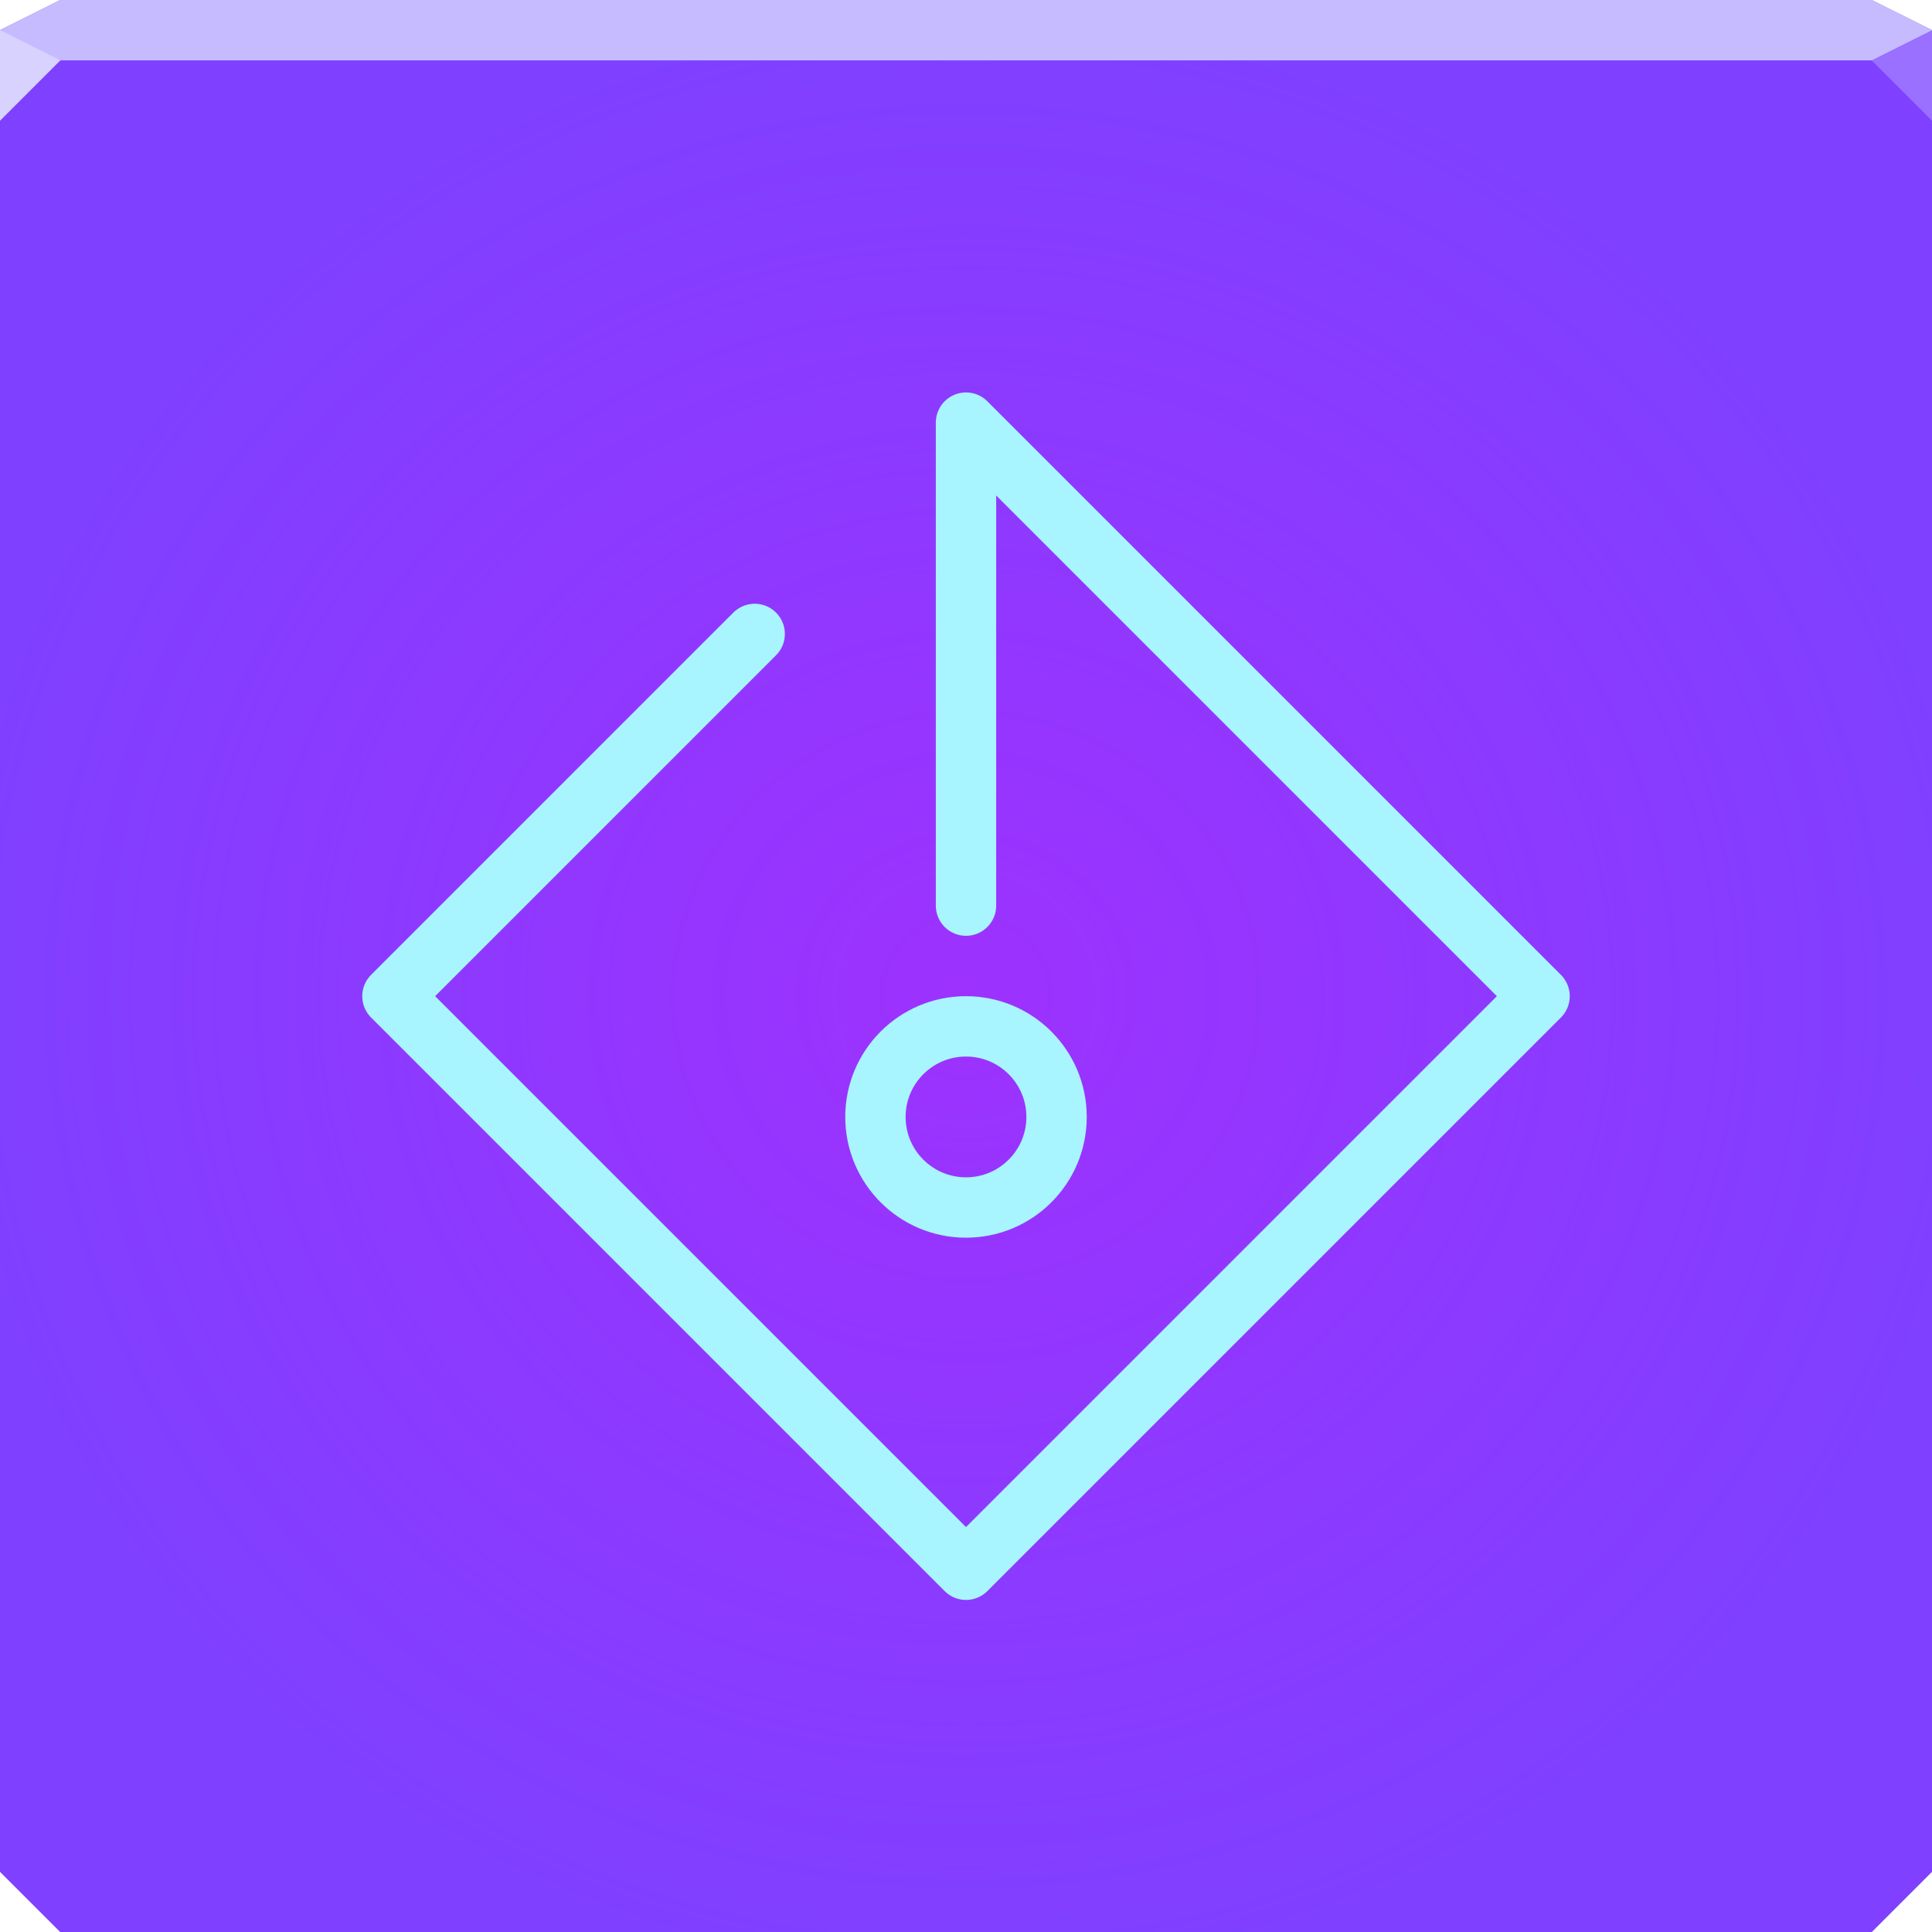 <?xml version="1.0" encoding="UTF-8"?>
<!-- Created with Inkscape (http://www.inkscape.org/) -->
<svg width="64" height="64" version="1.1" xmlns="http://www.w3.org/2000/svg" xmlns:cc="http://creativecommons.org/ns#" xmlns:dc="http://purl.org/dc/elements/1.1/" xmlns:rdf="http://www.w3.org/1999/02/22-rdf-syntax-ns#" xmlns:xlink="http://www.w3.org/1999/xlink">
	<defs>
		<radialGradient id="a" cx="32" cy="33" r="32" gradientTransform="matrix(1.054 0 0 1.021 -1.726 -.693)" gradientUnits="userSpaceOnUse">
			<stop stop-color="#cd1afd" offset="0"/>
			<stop stop-color="#cf18ff" stop-opacity=".002" offset="1"/>
		</radialGradient>
	</defs>
	<path d="m2 0-2 1v61l2 2h60l2-2v-61l-2-1h-60" color="#000000" fill="#4649db"/>
	<path d="m0 2v60l2 2h60l2-2v-60z" color="#000000" fill="#7f40ff"/>
	<path d="m0 2v60l2 2h60l2-2v-60z" color="#000000" fill="url(#a)" fill-opacity=".384"/>
	<path d="m2 0-2 1v1h64v-1l-2-1z" color="#000000" fill="#c7bbff"/>
	<path d="m0 1v3l2-2z" color="#000000" fill="#d8d2ff"/>
	<path d="m64 4-2-2 2-1z" color="#000000" fill="#9970ff"/>
	<path d="m25 21-12 12 19 19 19-19-19-19 1e-6 16m3 7c0 1.657-1.343 3-3 3-1.657 0-3-1.343-3-3s1.343-3 3-3c1.657 0 3 1.343 3 3z" color="#000000" fill="none" stroke="#a8f5ff" stroke-linecap="round" stroke-linejoin="round" stroke-width="2"/>
</svg>
